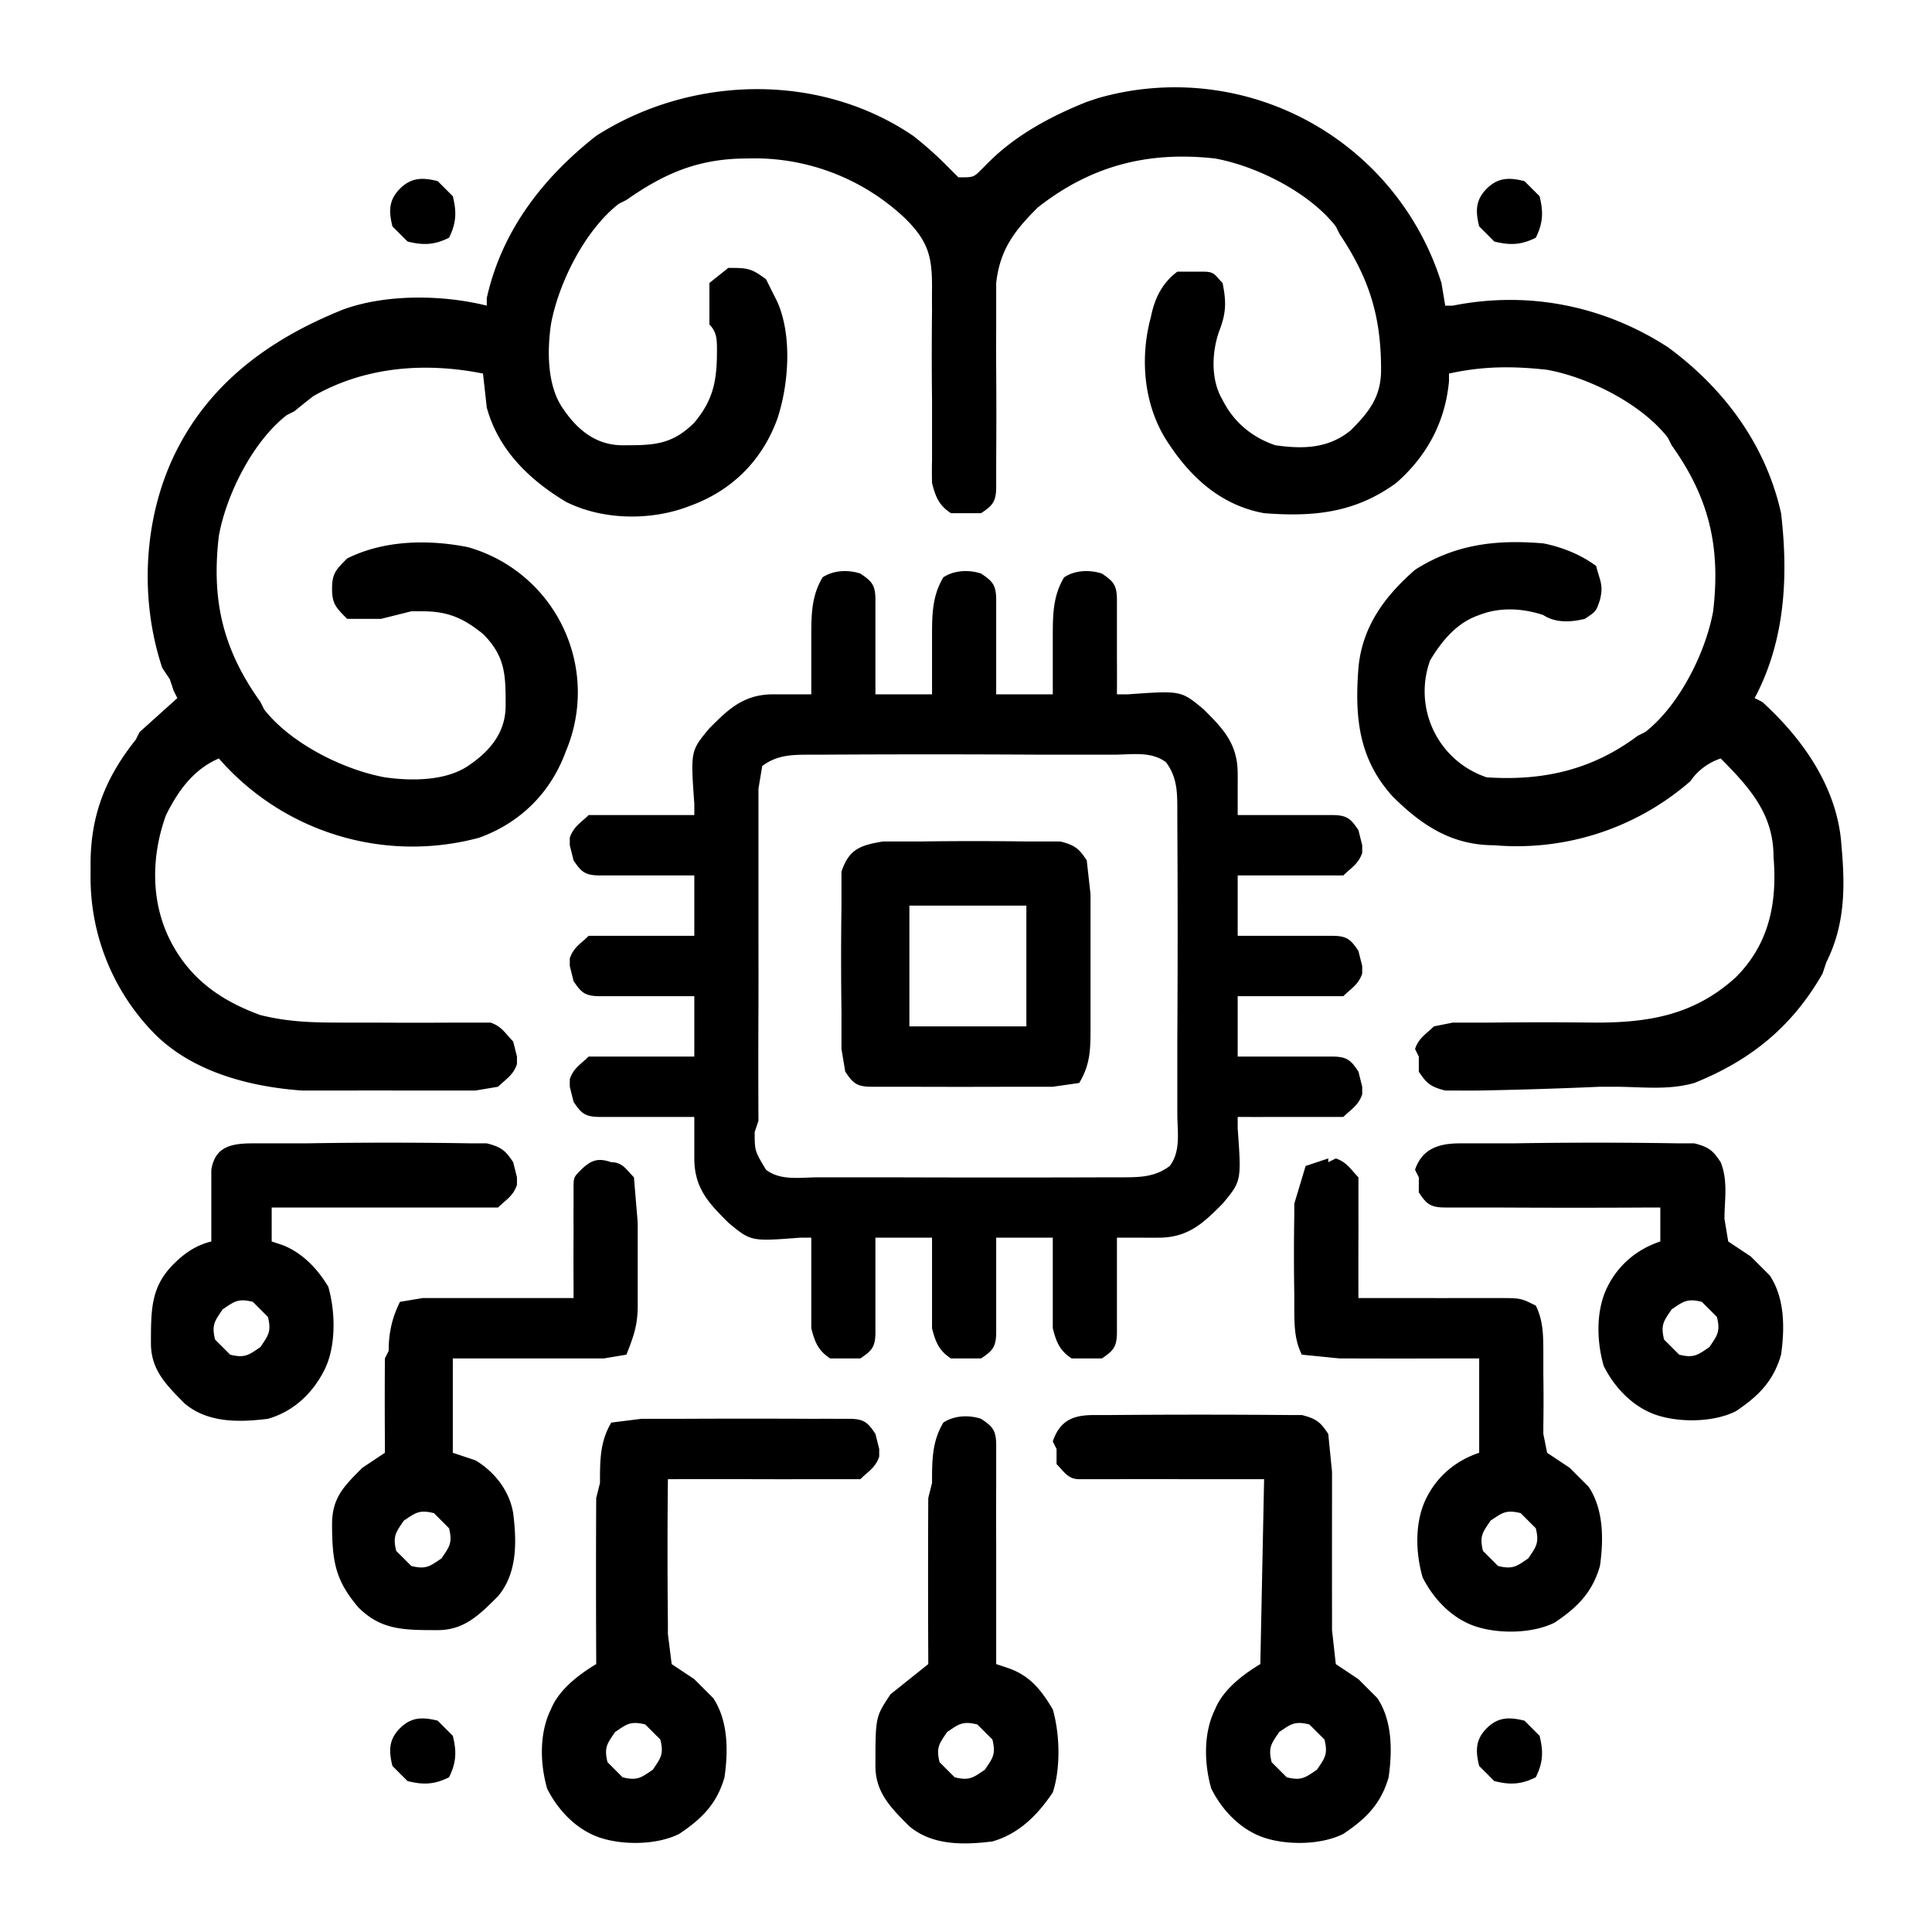 <svg xmlns="http://www.w3.org/2000/svg" viewBox="0 0 512 512">
  <path d="M242 36a99 99 0 0 1 8 7l4 4c4 0 4 0 6-2l2-2c7-7 16-12 26-16l3-1a74 74 0 0 1 91 49l1 6h2c20-4 40 0 57 11 15 11 26 26 30 44 2 17 1 34-7 49l2 1c11 10 20 23 21 38 1 11 1 21-4 31l-1 3c-8 14-19 23-34 29-7 2-14 1-21 1h-4a1252 1252 0 0 1-32 1 369 369 0 0 1-6 0h-3c-4-1-5-2-7-5v-4l-1-2c1-3 3-4 5-6l5-1h10a1331 1331 0 0 1 28 0c14 0 26-2 37-12 9-9 11-20 10-32 0-11-6-18-14-26-3 1-6 3-8 6a70 70 0 0 1-52 17c-11 0-19-5-27-13-9-10-10-21-9-34 1-11 7-19 15-26 11-7 22-8 34-7 5 1 10 3 14 6 1 4 2 5 1 9-1 3-1 3-4 5-4 1-8 1-11-1-6-2-12-2-17 0-6 2-10 7-13 12a24 24 0 0 0 15 31c15 1 28-2 40-11l2-1c9-7 16-21 18-32 2-17-1-30-11-44l-1-2c-7-9-21-16-32-18-9-1-17-1-26 1v2c-1 11-6 20-14 27-11 8-22 9-35 8-11-2-19-9-25-18-7-10-8-23-5-34 1-5 3-9 7-12h7c3 0 3 1 5 3 1 5 1 8-1 13-2 6-2 13 1 18 3 6 8 10 14 12 7 1 14 1 20-4 5-5 8-9 8-16 0-14-3-24-11-36l-1-2c-7-9-21-16-32-18-18-2-33 2-47 13-6 6-10 11-11 20v8a954 954 0 0 1 0 4 963 963 0 0 0 0 11 1621 1621 0 0 1 0 24v7c0 4-1 5-4 7h-8c-3-2-4-4-5-8a131 131 0 0 1 0-6v-16a1036 1036 0 0 1 0-24 282 282 0 0 1 0-6c0-8-1-12-7-18a58 58 0 0 0-42-16c-13 0-22 4-32 11l-2 1c-9 7-16 21-18 32-1 7-1 16 3 22s9 10 16 10c8 0 13 0 19-6 5-6 6-11 6-19 0-3 0-5-2-7V75l5-4c5 0 6 0 10 3l2 4 1 2c4 9 3 22 0 31-4 11-12 19-23 23-10 4-23 4-33-1-10-6-18-14-21-25l-1-9c-15-3-31-2-45 6a247 247 0 0 0-5 4l-2 1c-9 7-16 21-18 32-2 17 1 30 11 44l1 2c7 9 21 16 32 18 7 1 16 1 22-3s10-9 10-16c0-8 0-13-6-19-5-4-9-6-16-6h-3l-8 2h-9c-3-3-4-4-4-8s1-5 4-8c10-5 22-5 32-3a40 40 0 0 1 26 54c-4 11-12 19-23 23a68 68 0 0 1-69-21c-7 3-11 9-14 15-4 11-4 23 1 33s13 16 24 20c8 2 15 2 23 2h7a1810 1810 0 0 0 22 0h9c3 1 4 3 6 5l1 4v2c-1 3-3 4-5 6l-6 1h-21a867 867 0 0 0-11 0h-8a736 736 0 0 0-6 0c-14-1-29-5-39-15a59 59 0 0 1-17-42v-3c0-13 4-23 12-33l1-2 10-9-1-2-1-3-2-3c-6-18-5-39 3-56 9-19 25-31 45-39 11-4 26-4 38-1v-2c4-18 15-32 29-43 25-16 59-17 84 0z"/>
  <path d="M228 152c3 2 4 3 4 7v25h15v-15c0-6 0-11 3-16 3-2 7-2 10-1 3 2 4 3 4 7v25h15v-15c0-6 0-11 3-16 3-2 7-2 10-1 3 2 4 3 4 7v15a902 902 0 0 1 0 10h3c14-1 14-1 20 4 5 5 9 9 9 17a267 267 0 0 1 0 4v7h25c4 0 5 1 7 4l1 4v2c-1 3-3 4-5 6h-28v16h25c4 0 5 1 7 4l1 4v2c-1 3-3 4-5 6h-28v16h25c4 0 5 1 7 4l1 4v2c-1 3-3 4-5 6h-18a902 902 0 0 1-10 0v3c1 14 1 14-4 20-5 5-9 9-17 9a267 267 0 0 1-4 0h-7v25c0 4-1 5-4 7h-8c-3-2-4-4-5-8v-24h-15v25c0 4-1 5-4 7h-8c-3-2-4-4-5-8v-24h-15v25c0 4-1 5-4 7h-8c-3-2-4-4-5-8v-24h-3c-13 1-13 1-19-4-5-5-9-9-9-17v-11h-25c-4 0-5-1-7-4l-1-4v-2c1-3 3-4 5-6h28v-16h-25c-4 0-5-1-7-4l-1-4v-2c1-3 3-4 5-6h28v-16h-25c-4 0-5-1-7-4l-1-4v-2c1-3 3-4 5-6h28v-3c-1-14-1-14 4-20 5-5 9-9 17-9h10v-15c0-6 0-11 3-16 3-2 7-2 10-1zm-26 51-1 6v40a3931 3931 0 0 1 0 18 2880 2880 0 0 0 0 30l-1 3c0 5 0 5 3 10 4 3 9 2 14 2h18a8589 8589 0 0 0 60 0h2c5 0 9 0 13-3 3-4 2-9 2-14v-19a4983 4983 0 0 0 0-59v-2c0-5 0-9-3-13-4-3-9-2-14-2h-19a4983 4983 0 0 0-59 0h-2c-5 0-9 0-13 3zm-40 105c3 0 4 2 6 4l1 12v22c0 5-1 8-3 13l-6 1h-40v25l6 2c5 3 9 8 10 14 1 8 1 16-4 22-5 5-9 9-16 9-9 0-15 0-21-6-6-7-7-12-7-22 0-7 3-10 8-15l6-4v-3a1619 1619 0 0 1 0-22l1-2c0-5 1-9 3-13l6-1h40v-3a1204 1204 0 0 1 0-15 466 466 0 0 1 0-7v-4c0-3 0-3 2-5 3-3 5-3 8-2zm-55 95c-2 3-3 4-2 8l4 4c4 1 5 0 8-2 2-3 3-4 2-8l-4-4c-4-1-5 0-8 2zm183-28h4a2868 2868 0 0 1 48 0h3c4 1 5 2 7 5l1 10v7a9880 9880 0 0 0 0 31v4l1 9 6 4 3 3 2 2c4 6 4 14 3 21-2 7-6 11-12 15-6 3-15 3-21 1s-11-7-14-13c-2-7-2-15 1-21 2-5 7-9 12-12l1-49h-22a1198 1198 0 0 0-17 0h-10c-3 0-4-2-6-4v-4l-1-2c2-6 6-7 11-7zm49 84c-2 3-3 4-2 8l4 4c4 1 5 0 8-2 2-3 3-4 2-8l-4-4c-4-1-5 0-8 2zm-169-83h10a3734 3734 0 0 1 36 0 404 404 0 0 1 6 0h3c4 0 5 1 7 4l1 4v2c-1 3-3 4-5 6h-15a1362 1362 0 0 1-11 0 5963 5963 0 0 0-25 0 1788 1788 0 0 0 0 38v3l1 8 6 4 3 3 2 2c4 6 4 14 3 21-2 7-6 11-12 15-6 3-15 3-21 1s-11-7-14-13c-2-7-2-15 1-21 2-5 7-9 12-12v-2a4365 4365 0 0 1 0-42l1-4c0-6 0-11 3-16l8-1zm-7 83c-2 3-3 4-2 8l4 4c4 1 5 0 8-2 2-3 3-4 2-8l-4-4c-4-1-5 0-8 2zm189-151 2-1c3 1 4 3 6 5v10a526 526 0 0 1 0 6 2321 2321 0 0 0 0 16h19a918 918 0 0 0 6 0h12c6 0 6 0 10 2 2 4 2 8 2 13v5a458 458 0 0 1 0 14v2l1 5 6 4 3 3 2 2c4 6 4 14 3 21-2 7-6 11-12 15-6 3-15 3-21 1s-11-7-14-13c-2-7-2-15 1-21s8-10 14-12v-25h-9a3447 3447 0 0 1-25 0h-3l-10-1c-2-4-2-8-2-13v-3a619 619 0 0 1 0-21v-3l3-10 6-2zm43 95c-2 3-3 4-2 8l4 4c4 1 5 0 8-2 2-3 3-4 2-8l-4-4c-4-1-5 0-8 2z"/>
  <path d="M387 303h2a509 509 0 0 1 7 0h5a1346 1346 0 0 1 44 0h4c4 1 5 2 7 5 2 5 1 10 1 15l1 6 6 4 3 3 2 2c4 6 4 14 3 21-2 7-6 11-12 15-6 3-15 3-21 1s-11-7-14-13c-2-7-2-15 1-21s8-10 14-12v-9h-2a3590 3590 0 0 1-42 0h-13c-4 0-5-1-7-4v-4l-1-2c2-6 7-7 12-7zm56 44c-2 3-3 4-2 8l4 4c4 1 5 0 8-2 2-3 3-4 2-8l-4-4c-4-1-5 0-8 2zM234 223h10a1011 1011 0 0 1 28 0h9c4 1 5 2 7 5l1 9v35c0 6 0 10-3 15l-7 1h-11a3400 3400 0 0 1-27 0h-10c-4 0-5-1-7-4l-1-6v-10a1011 1011 0 0 1 0-28v-9c2-6 5-7 11-8zm7 17v32h31v-32h-31zM67 303h2a509 509 0 0 1 7 0h5a1346 1346 0 0 1 44 0h4c4 1 5 2 7 5l1 4v2c-1 3-3 4-5 6h-18a1278 1278 0 0 1-10 0H72v9l3 1c5 2 9 6 12 11 2 7 2 16-1 22s-8 11-15 13c-8 1-16 1-22-4-5-5-9-9-9-16 0-9 0-15 6-21 3-3 6-5 10-6v-19c1-6 5-7 11-7zm-8 44c-2 3-3 4-2 8l4 4c4 1 5 0 8-2 2-3 3-4 2-8l-4-4c-4-1-5 0-8 2zm201 29c3 2 4 3 4 7v11a1391 1391 0 0 0 0 15v32l3 1c6 2 9 6 12 11 2 7 2 16 0 22-4 6-9 11-16 13-8 1-16 1-22-4-5-5-9-9-9-16 0-13 0-13 4-19l10-8v-2a4365 4365 0 0 1 0-42l1-4c0-6 0-11 3-16 3-2 7-2 10-1zm-9 83c-2 3-3 4-2 8l4 4c4 1 5 0 8-2 2-3 3-4 2-8l-4-4c-4-1-5 0-8 2zm153-3 4 4c1 4 1 7-1 11-4 2-7 2-11 1l-4-4c-1-4-1-7 2-10s6-3 10-2zm-288 0 4 4c1 4 1 7-1 11-4 2-7 2-11 1l-4-4c-1-4-1-7 2-10s6-3 10-2zM404 48l4 4c1 4 1 7-1 11-4 2-7 2-11 1l-4-4c-1-4-1-7 2-10s6-3 10-2zm-288 0 4 4c1 4 1 7-1 11-4 2-7 2-11 1l-4-4c-1-4-1-7 2-10s6-3 10-2z"/>
</svg>
